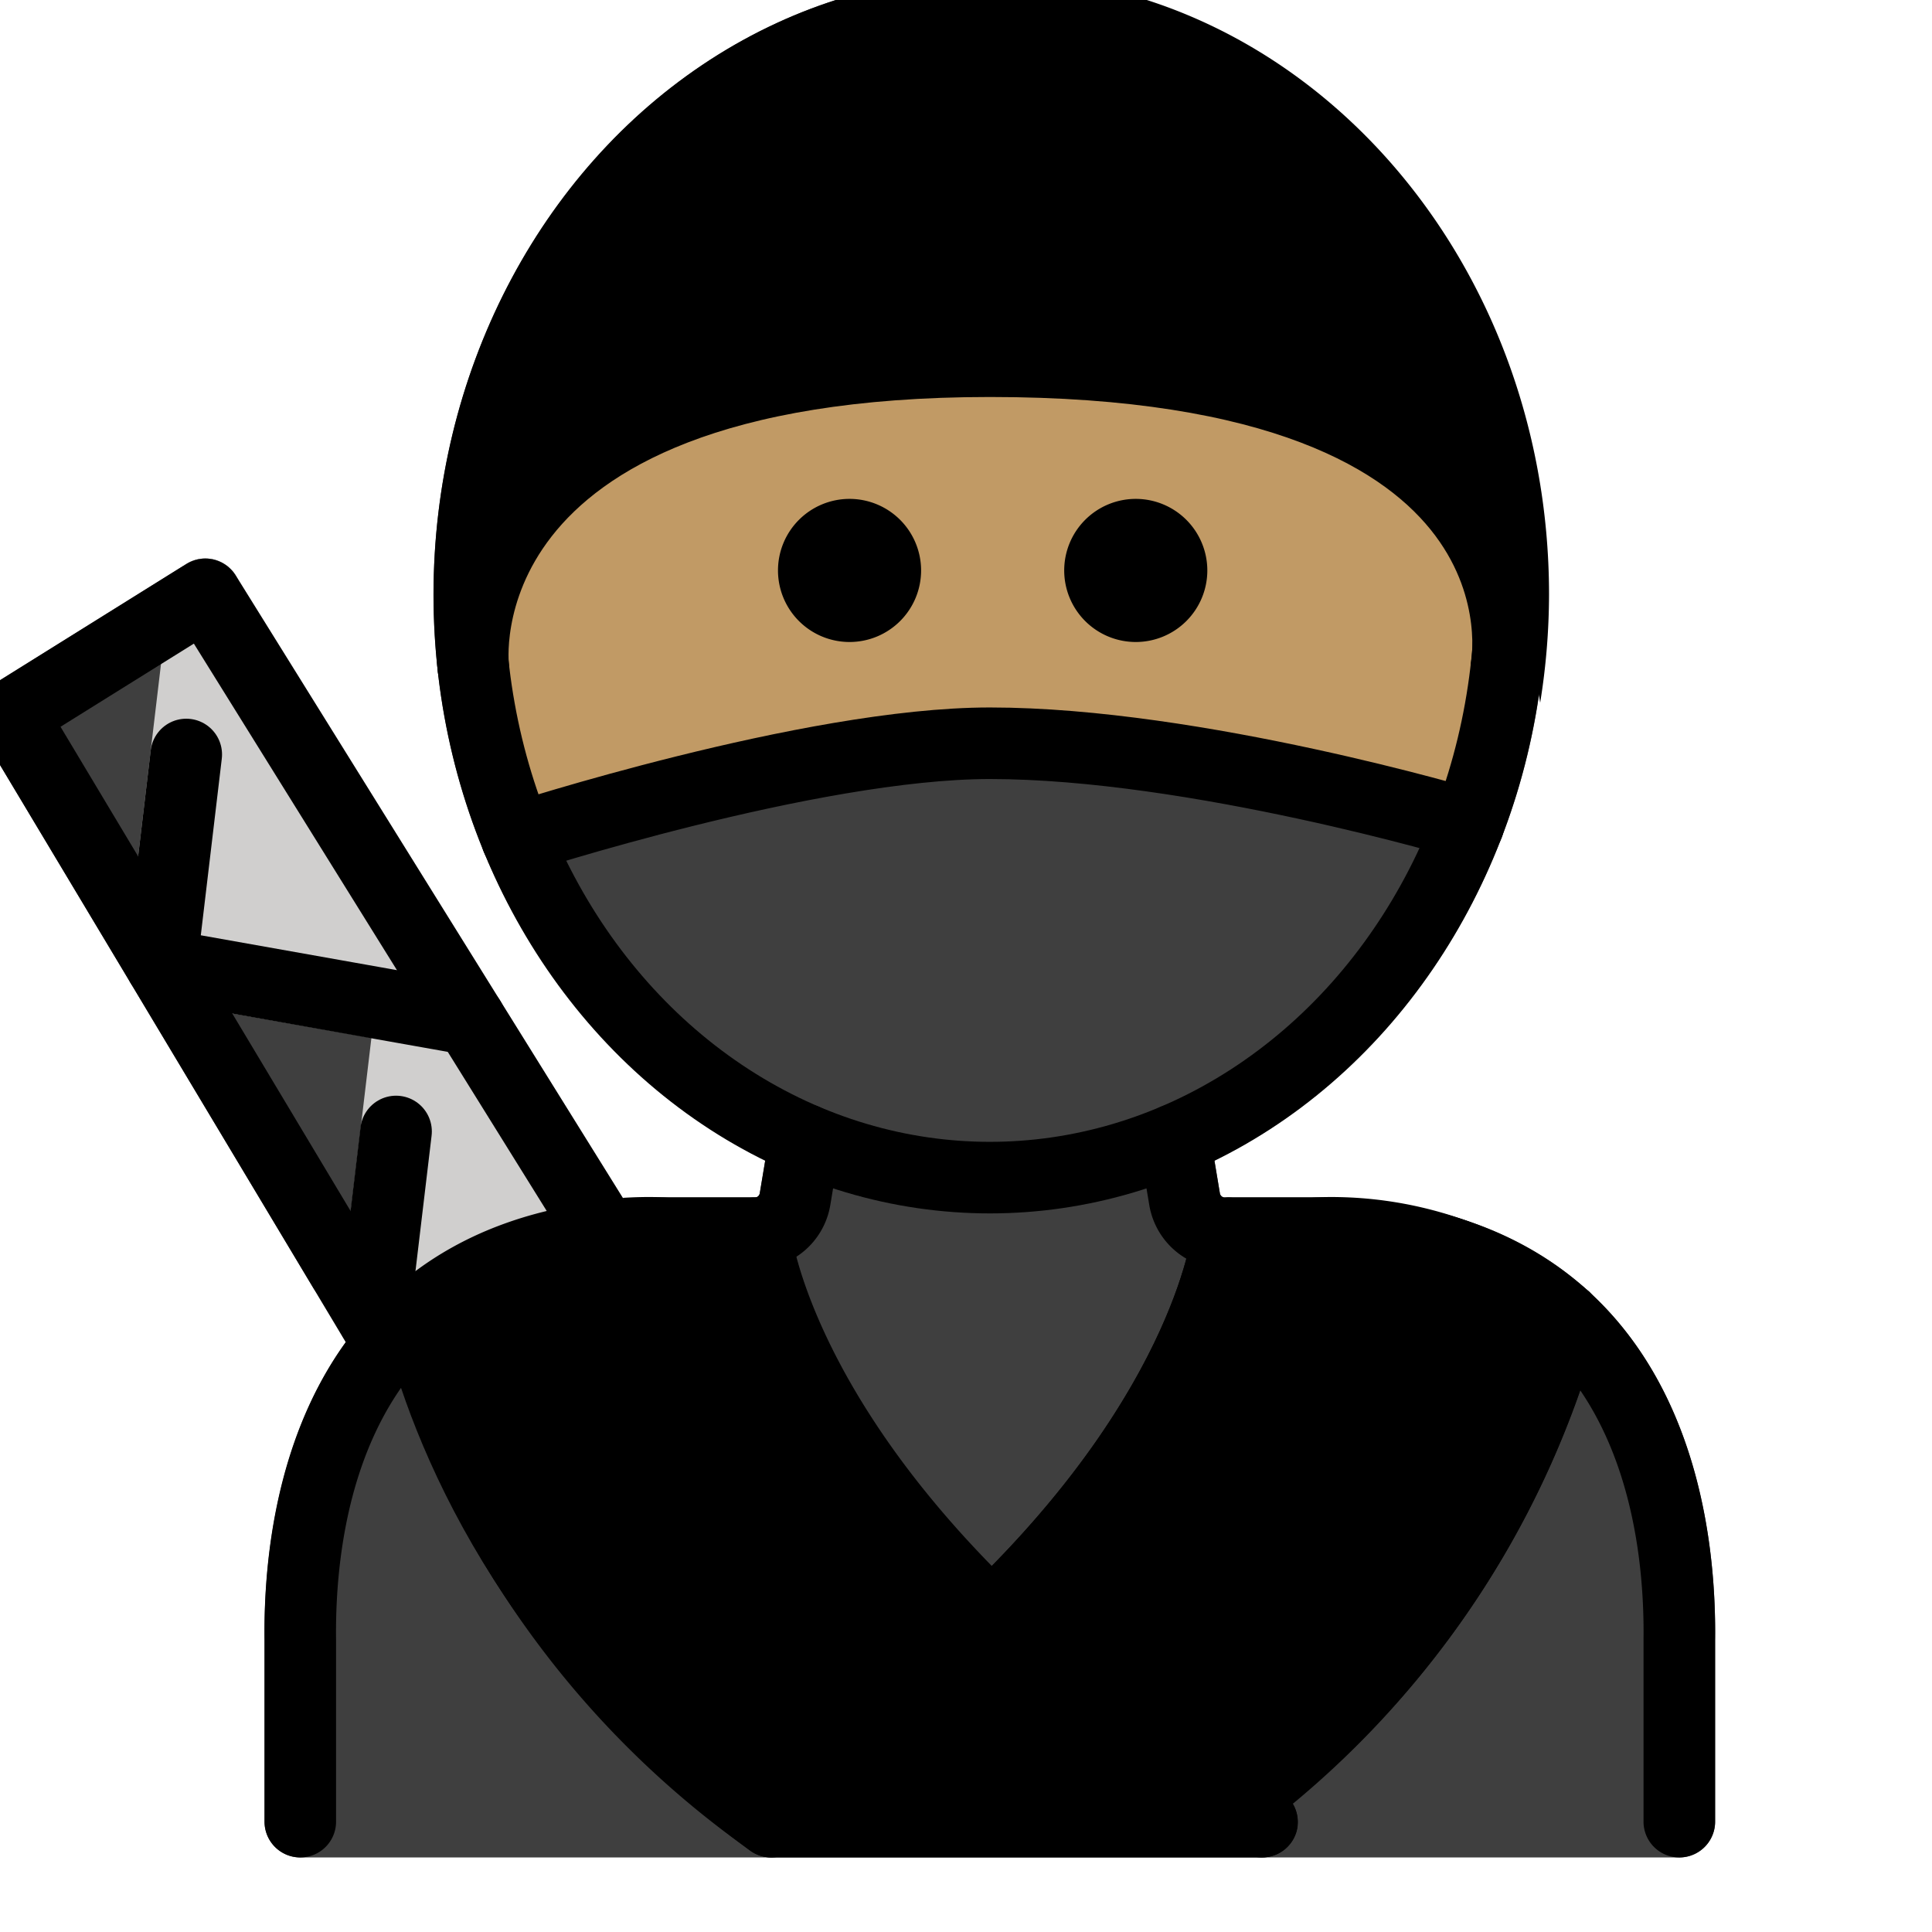 <svg id="emoji" viewBox="9 9 54 54" xmlns="http://www.w3.org/2000/svg">
<defs>
    <linearGradient id="yellow-gradient" x1="0%" y1="0%" x2="0%" y2="100%">
      <stop style="stop-color:#FDE02F;stop-opacity:1;" offset="0%" />
      <stop style="stop-color:#F7B209;stop-opacity:1;" offset="100%" />
    </linearGradient>
  </defs>
  <g id="color">
    <path fill="#3f3f3f" d="M53.745,45.422c-1.935-1.958-4.658-2.951-8.094-2.951H43.236a.141.141,0,0,1-.139-.119l-.153-.919c5.456-2.689,9.277-8.759,9.277-15.812,0-9.537-6.976-17.295-15.551-17.295S21.119,16.083,21.119,25.62c0,7.051,3.818,13.12,9.272,15.81l-.154.923a.14.14,0,0,1-.139.118h-2.415c-3.436,0-6.159.993-8.094,2.951-2.844,2.878-3.222,7.141-3.194,9.413v5.081a.999.999,0,0,0,1,1H55.939a.999.999,0,0,0,1-1V54.847C56.967,52.562,56.589,48.3,53.745,45.422Z"/>
    <path d="M36.667,19.097c7.659,0,14.105,1.427,15.381,9.545a19.146,19.146,0,0,0,.248-3.022c0-9.537-6.976-17.295-15.551-17.295S21.195,16.083,21.195,25.62a19.133,19.133,0,0,0,.248,3.022C22.719,20.524,29.008,19.097,36.667,19.097Z"/>
    <path d="M53.734,45.745a1.676,1.676,0,0,0-.109-.362.979.979,0,0,0-.125-.171.927.927,0,0,0-.077-.105c-.022-.02-.046-.036-.068-.056l-.011-.009a11.14,11.14,0,0,0-7.686-2.571H43.33a.96.96,0,0,0-.227.046c-.028.007-.056.007-.083.017a.97.97,0,0,0-.281.152c-.016.012-.034.02-.049.033a.979.979,0,0,0-.182.216.601.601,0,0,0-.133.314.939.939,0,0,0-.04.127c-.005.043-.496,4.175-5.614,9.393-5.118-5.228-5.616-9.336-5.621-9.387a.921.921,0,0,0-.043-.143.992.992,0,0,0-.06-.198.96.96,0,0,0-.092-.137.991.991,0,0,0-.14-.171,1.014,1.014,0,0,0-.126-.085.678.678,0,0,0-.379-.145.946.946,0,0,0-.156-.032H27.69a11.162,11.162,0,0,0-7.687,2.562.941.941,0,0,0-.091.122.979.979,0,0,0-.113.151,1.831,1.831,0,0,0-.114.363.984.984,0,0,0,.009.216.927.927,0,0,0,.005.133A26.376,26.376,0,0,0,29.965,60.718a.995.995,0,0,0,.597.198H44.279a1.001,1.001,0,0,0,.963-.729.991.991,0,0,0-.122-.789A25.995,25.995,0,0,0,53.719,46.086a.959.959,0,0,0,.006-.137A.977.977,0,0,0,53.734,45.745Z"/>
    <path fill="#3f3f3f" d="M17.748,44.983a.999.999,0,0,0,.857.486.968.968,0,0,0,.21-.022,1,1,0,0,0,.783-.861L20.366,38.02a1,1,0,0,0-.821-1.101l-5.249-.914c-.018-.003-.036.001-.054-.002a.981.981,0,0,0,.066-.217L15.729,25.751a1,1,0,0,0-1.52-.989L8.8,28.137a1,1,0,0,0-.328,1.362Z"/>
    <path fill="#d0cfce" d="M26.736,43.013,15.589,25.082a1.001,1.001,0,0,0-1.843.41l-1.231,10.35a1,1,0,0,0,.818,1.103L19.381,38.01l-.919,7.724a1,1,0,0,0,.818,1.103A12.231,12.231,0,0,1,26.736,43.013Z"/>
  </g>
  <g id="skin">
    <path fill="#c19a65" d="M50.286,22.777c-2.352-2.849-6.937-4.294-13.628-4.294-6.381,0-10.861,1.41-13.315,4.192a7.144,7.144,0,0,0-1.87,5.193,18.494,18.494,0,0,0,1.272,4.99l.064.103-.193.162v0l.232-.096a.781.781,0,0,0,.114.112l.053.048a.76.76,0,0,0,.153.076l-.064.245.124-.217a.774.774,0,0,0,.174.029l.044-.001a.721.721,0,0,0,.225-.036c.079-.025,8.122-2.623,12.987-2.623,5.593,0,13.086,2.219,13.161,2.241a.751.751,0,0,0,.922-.472l.052-.119a18.709,18.709,0,0,0,1.05-4.44v-.017A6.68,6.68,0,0,0,50.286,22.777Z"/>
  </g>
  <g id="line">
    <polyline fill="none" stroke="#000" stroke-linecap="round" stroke-linejoin="round" stroke-width="2" points="19.875 46.59 9.329 28.985 14.739 25.611 25.91 43.573"/>
    <polyline fill="none" stroke="#000" stroke-linecap="round" stroke-linejoin="round" stroke-width="2" points="14.206 30.088 13.508 35.961 22.129 37.493"/>
    <line x1="20.07" x2="19.447" y1="40.625" y2="45.858" fill="none" stroke="#000" stroke-linecap="round" stroke-linejoin="round" stroke-width="2"/>
    <path d="M42.745,24.944a2,2,0,1,1-2-2,2.001,2.001,0,0,1,2,2"/>
    <path d="M34.745,24.944a2,2,0,1,1-2-2,2.001,2.001,0,0,1,2,2"/>
    <path fill="none" stroke="#000" stroke-linecap="round" stroke-linejoin="round" stroke-width="2" d="M17.393,59.916V54.835C17.349,51.2,18.353,43.47,27.681,43.47h2.415a1.141,1.141,0,0,0,1.125-.953l.277-1.661"/>
    <path fill="none" stroke="#000" stroke-linecap="round" stroke-linejoin="round" stroke-width="2" d="M55.937,59.916V54.835C55.981,51.2,54.977,43.47,45.648,43.47H43.234a1.141,1.141,0,0,1-1.125-.953l-.277-1.661"/>
    <ellipse cx="36.667" cy="25.62" rx="14.551" ry="16.295" fill="none" stroke="#000" stroke-linecap="round" stroke-linejoin="round" stroke-width="2"/>
    <path fill="none" stroke="#000" stroke-linecap="round" stroke-linejoin="round" stroke-width="2" d="M23.448,32.435s8.195-2.661,13.219-2.661c5.753,0,13.375,2.273,13.375,2.273"/>
    <path fill="none" stroke="#000" stroke-linecap="round" stroke-linejoin="round" stroke-width="2" d="M22.229,27.652s-1.07-8.556,14.439-8.556c16.087,0,14.436,8.556,14.436,8.556"/>
    <path fill="none" stroke="#000" stroke-linecap="round" stroke-linejoin="round" stroke-width="2" d="M30.096,43.47s.743,8.223,14.174,16.446"/>
    <path fill="none" stroke="#000" stroke-linecap="round" stroke-linejoin="round" stroke-width="2" d="M20.662,45.781c.78,3.176,3.091,9.074,9.89,14.136"/>
    <path fill="none" stroke="#000" stroke-linecap="round" stroke-linejoin="round" stroke-width="2" d="M43.321,43.47s-.433,4.792-6.612,10.717"/>
    <path fill="none" stroke="#000" stroke-linecap="round" stroke-linejoin="round" stroke-width="2" d="M52.739,45.843a25.169,25.169,0,0,1-9.243,13.59"/>
  </g>
</svg>
